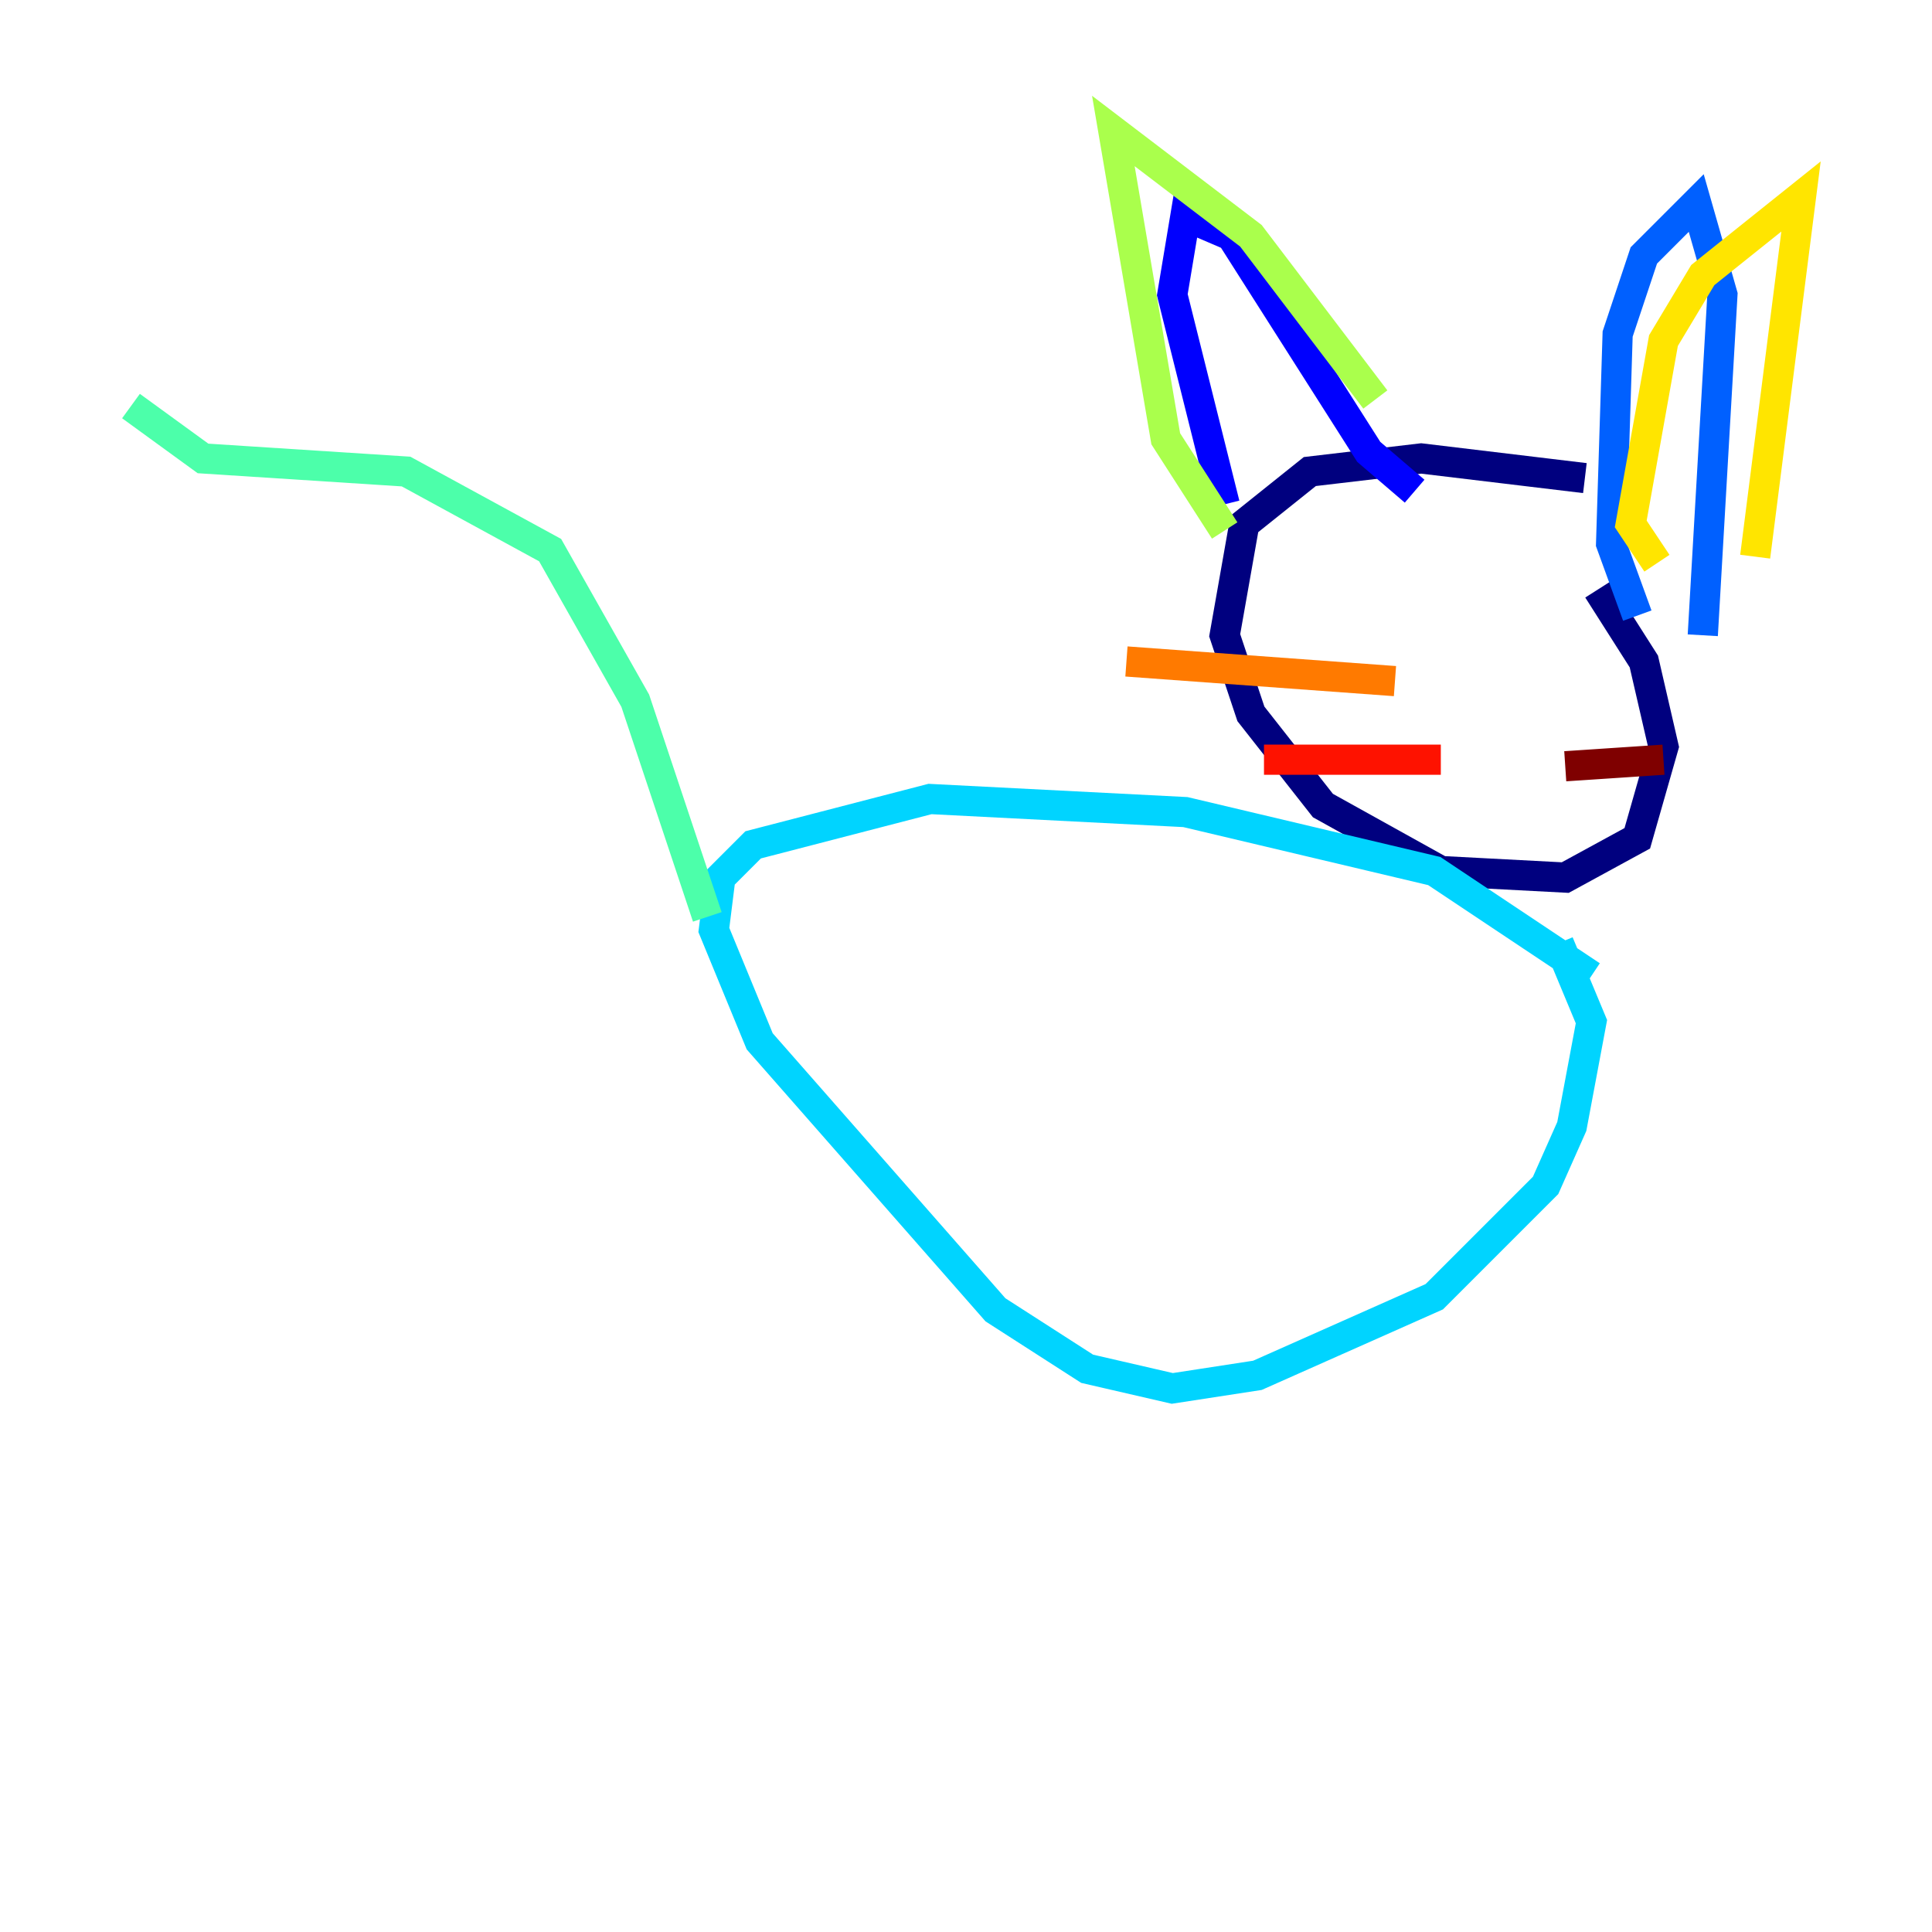 <?xml version="1.0" encoding="utf-8" ?>
<svg baseProfile="tiny" height="128" version="1.2" viewBox="0,0,128,128" width="128" xmlns="http://www.w3.org/2000/svg" xmlns:ev="http://www.w3.org/2001/xml-events" xmlns:xlink="http://www.w3.org/1999/xlink"><defs /><polyline fill="none" points="105.003,31.675 94.156,30.373 86.78,31.241 82.441,34.712 81.139,42.088 82.875,47.295 87.647,53.37 95.458,57.709 103.702,58.142 108.475,55.539 110.21,49.464 108.909,43.824 105.871,39.051" stroke="#00007f" stroke-width="2" /><polyline fill="none" points="81.139,33.41 77.668,19.525 78.536,14.319 81.573,15.62 90.685,29.939 93.722,32.542" stroke="#0000fe" stroke-width="2" /><polyline fill="none" points="108.475,40.786 106.739,36.014 107.173,22.129 108.909,16.922 112.38,13.451 114.115,19.525 112.814,42.088" stroke="#0060ff" stroke-width="2" /><polyline fill="none" points="105.437,64.651 95.024,57.709 78.536,53.803 61.614,52.936 49.898,55.973 47.729,58.142 47.295,61.614 50.332,68.99 65.953,86.78 72.027,90.685 77.668,91.986 83.308,91.119 95.024,85.912 102.4,78.536 104.136,74.63 105.437,67.688 103.268,62.481" stroke="#00d4ff" stroke-width="2" /><polyline fill="none" points="46.861,60.746 42.088,46.427 36.447,36.447 26.902,31.241 13.451,30.373 8.678,26.902" stroke="#4cffaa" stroke-width="2" /><polyline fill="none" points="81.139,35.146 77.234,29.071 73.763,8.678 82.875,15.62 91.119,26.468" stroke="#aaff4c" stroke-width="2" /><polyline fill="none" points="109.776,37.315 108.041,34.712 110.21,22.563 112.814,18.224 119.322,13.017 116.285,36.881" stroke="#ffe500" stroke-width="2" /><polyline fill="none" points="92.42,45.125 74.63,43.824" stroke="#ff7a00" stroke-width="2" /><polyline fill="none" points="95.458,50.332 83.742,50.332" stroke="#fe1200" stroke-width="2" /><polyline fill="none" points="103.702,50.766 110.21,50.332" stroke="#7f0000" stroke-width="2" /></svg>